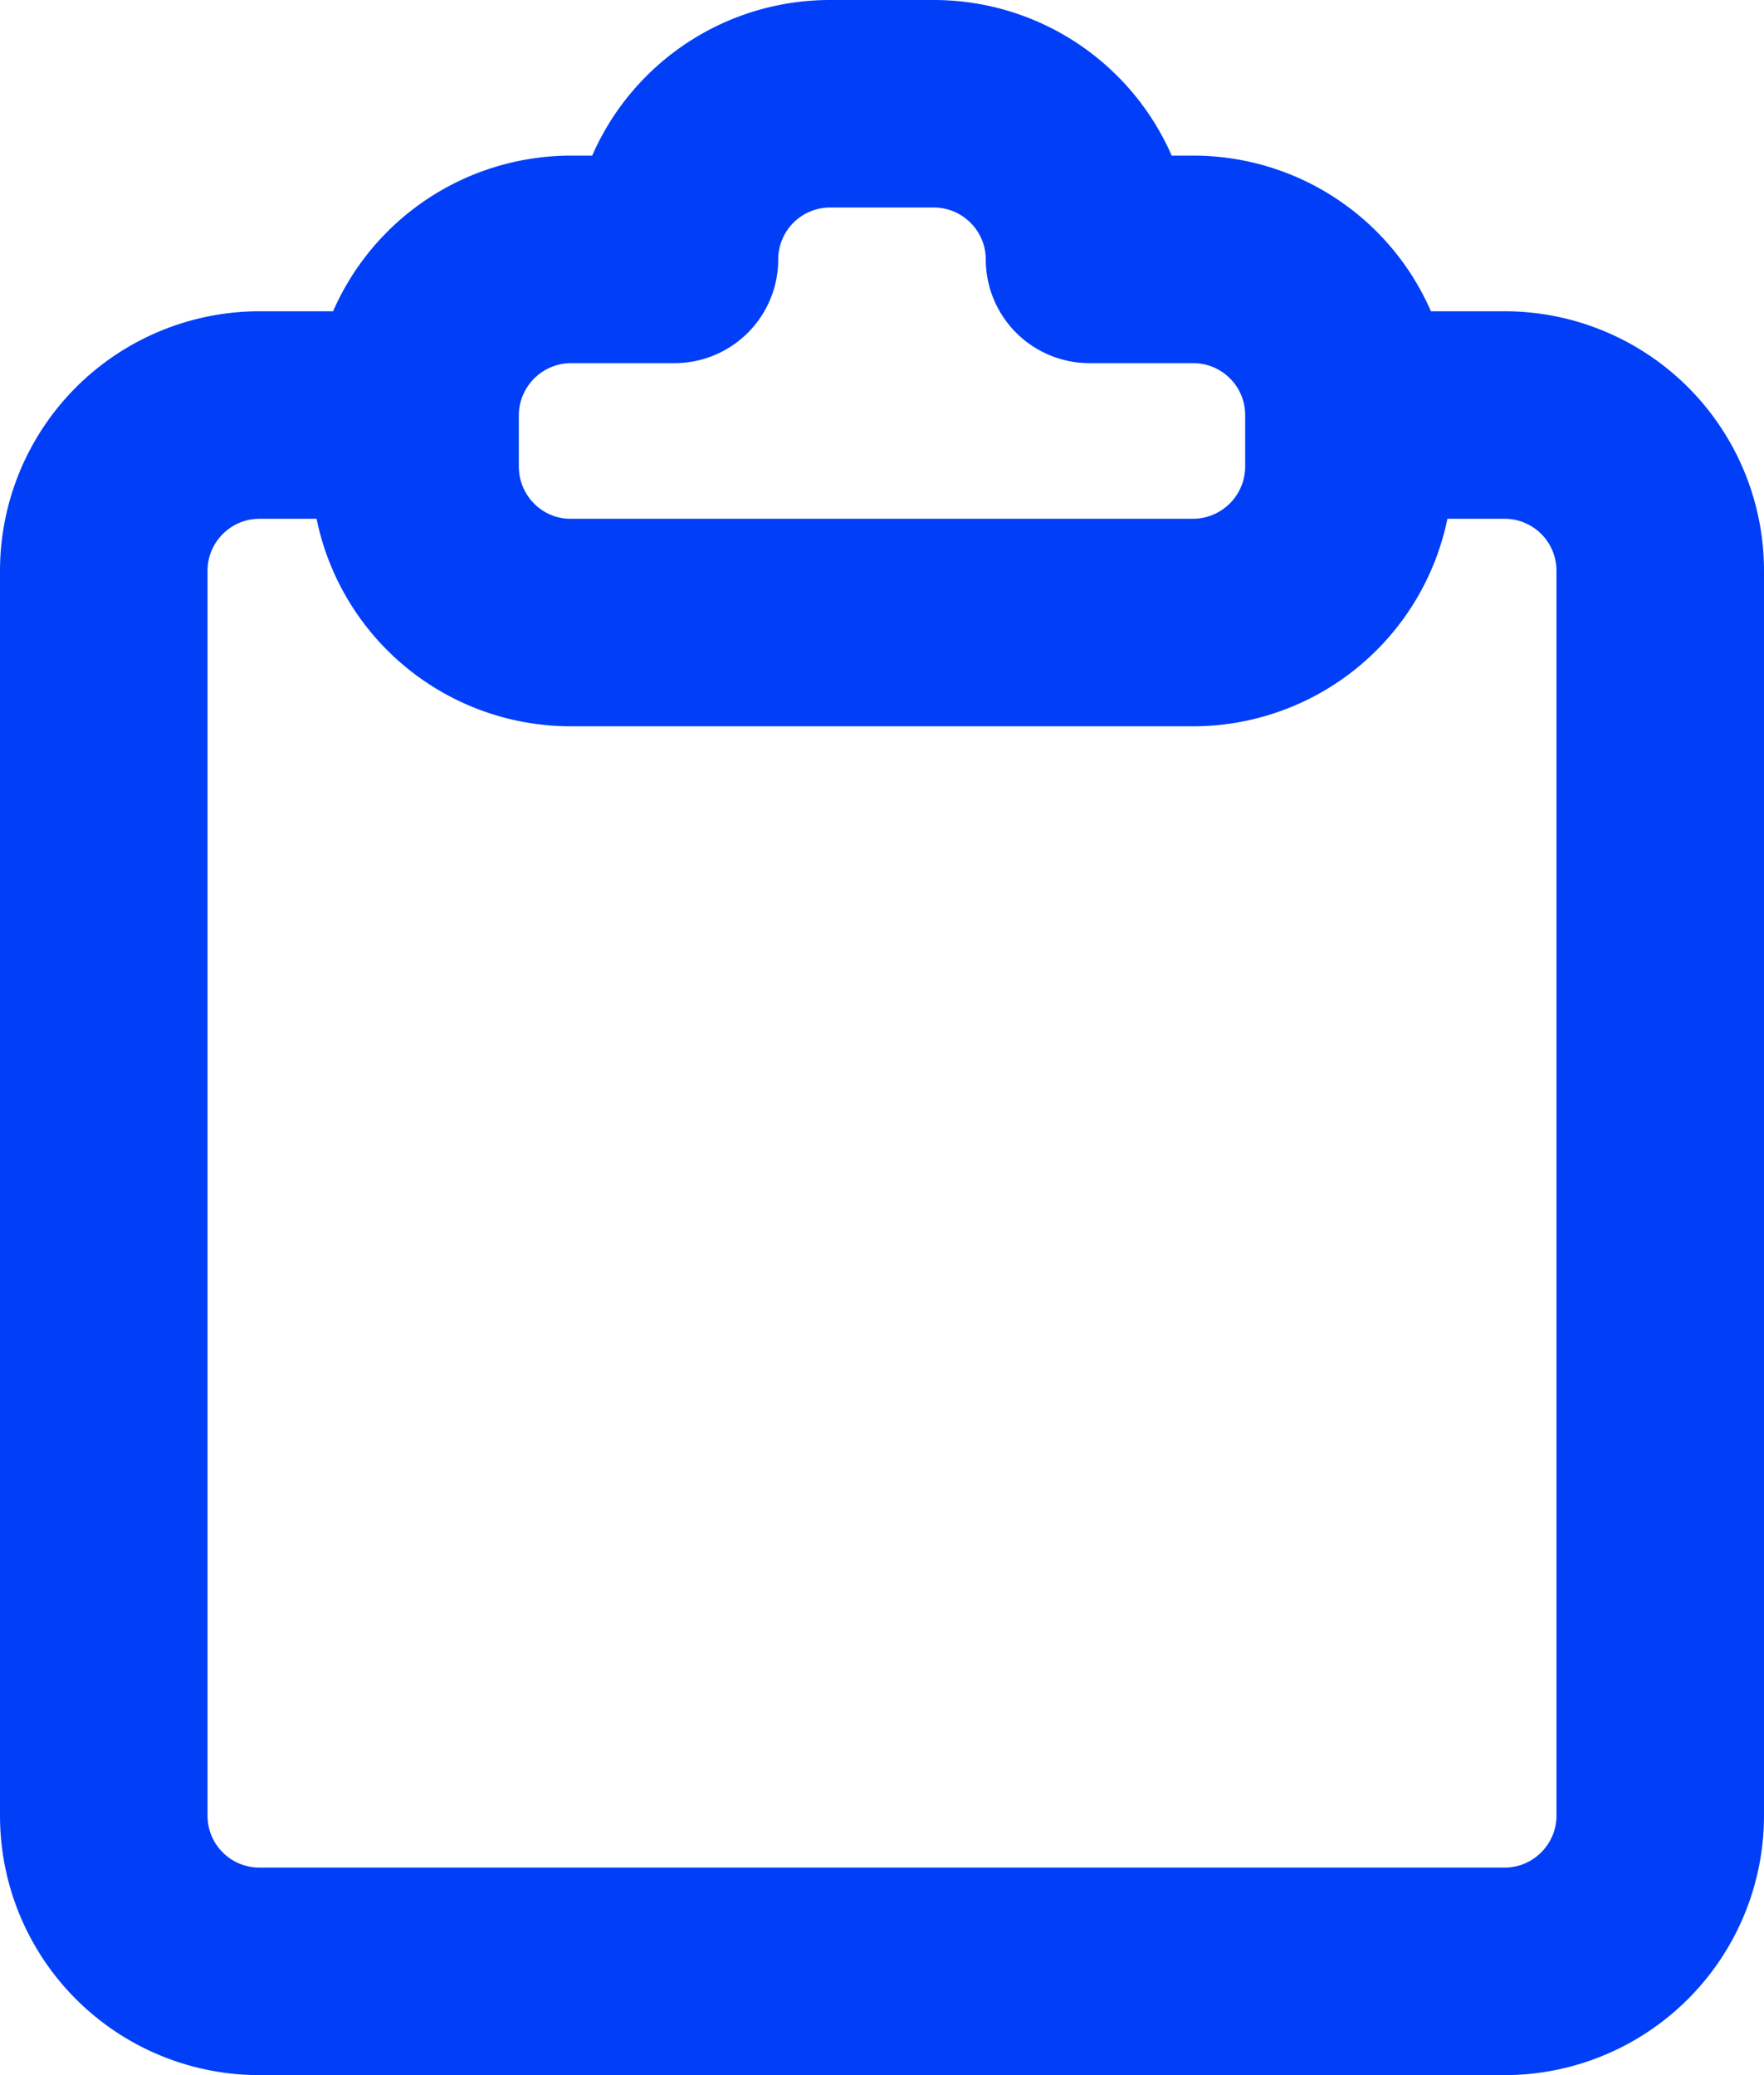 <svg width="17" height="20" fill="none" xmlns="http://www.w3.org/2000/svg"><path d="M3.21 3a2.502 2.502 0 0 1 2.287-1.5h.21A2.5 2.5 0 0 1 8.002 0H9a2.502 2.502 0 0 1 2.292 1.5h.213A2.497 2.497 0 0 1 13.79 3h.709A2.5 2.5 0 0 1 17 5.501v11.998A2.502 2.502 0 0 1 14.5 20h-12A2.5 2.5 0 0 1 0 17.499V5.501A2.502 2.502 0 0 1 2.5 3h.71zm-.159 2H2.5c-.275 0-.5.225-.5.501v11.998a.5.5 0 0 0 .5.501h12c.275 0 .5-.225.5-.501V5.501A.5.5 0 0 0 14.5 5h-.551a2.504 2.504 0 0 1-2.445 2H5.496a2.5 2.5 0 0 1-2.445-2zM6.5 3.5H5.497A.505.505 0 0 0 5 4.005v.49c0 .28.224.505.497.505h6.007A.505.505 0 0 0 12 4.495v-.49a.501.501 0 0 0-.496-.505H10.5a1 1 0 0 1-1-1c0-.275-.225-.5-.501-.5h-.998a.5.5 0 0 0-.501.5 1 1 0 0 1-1 1z" fill="#003FF7"/></svg>